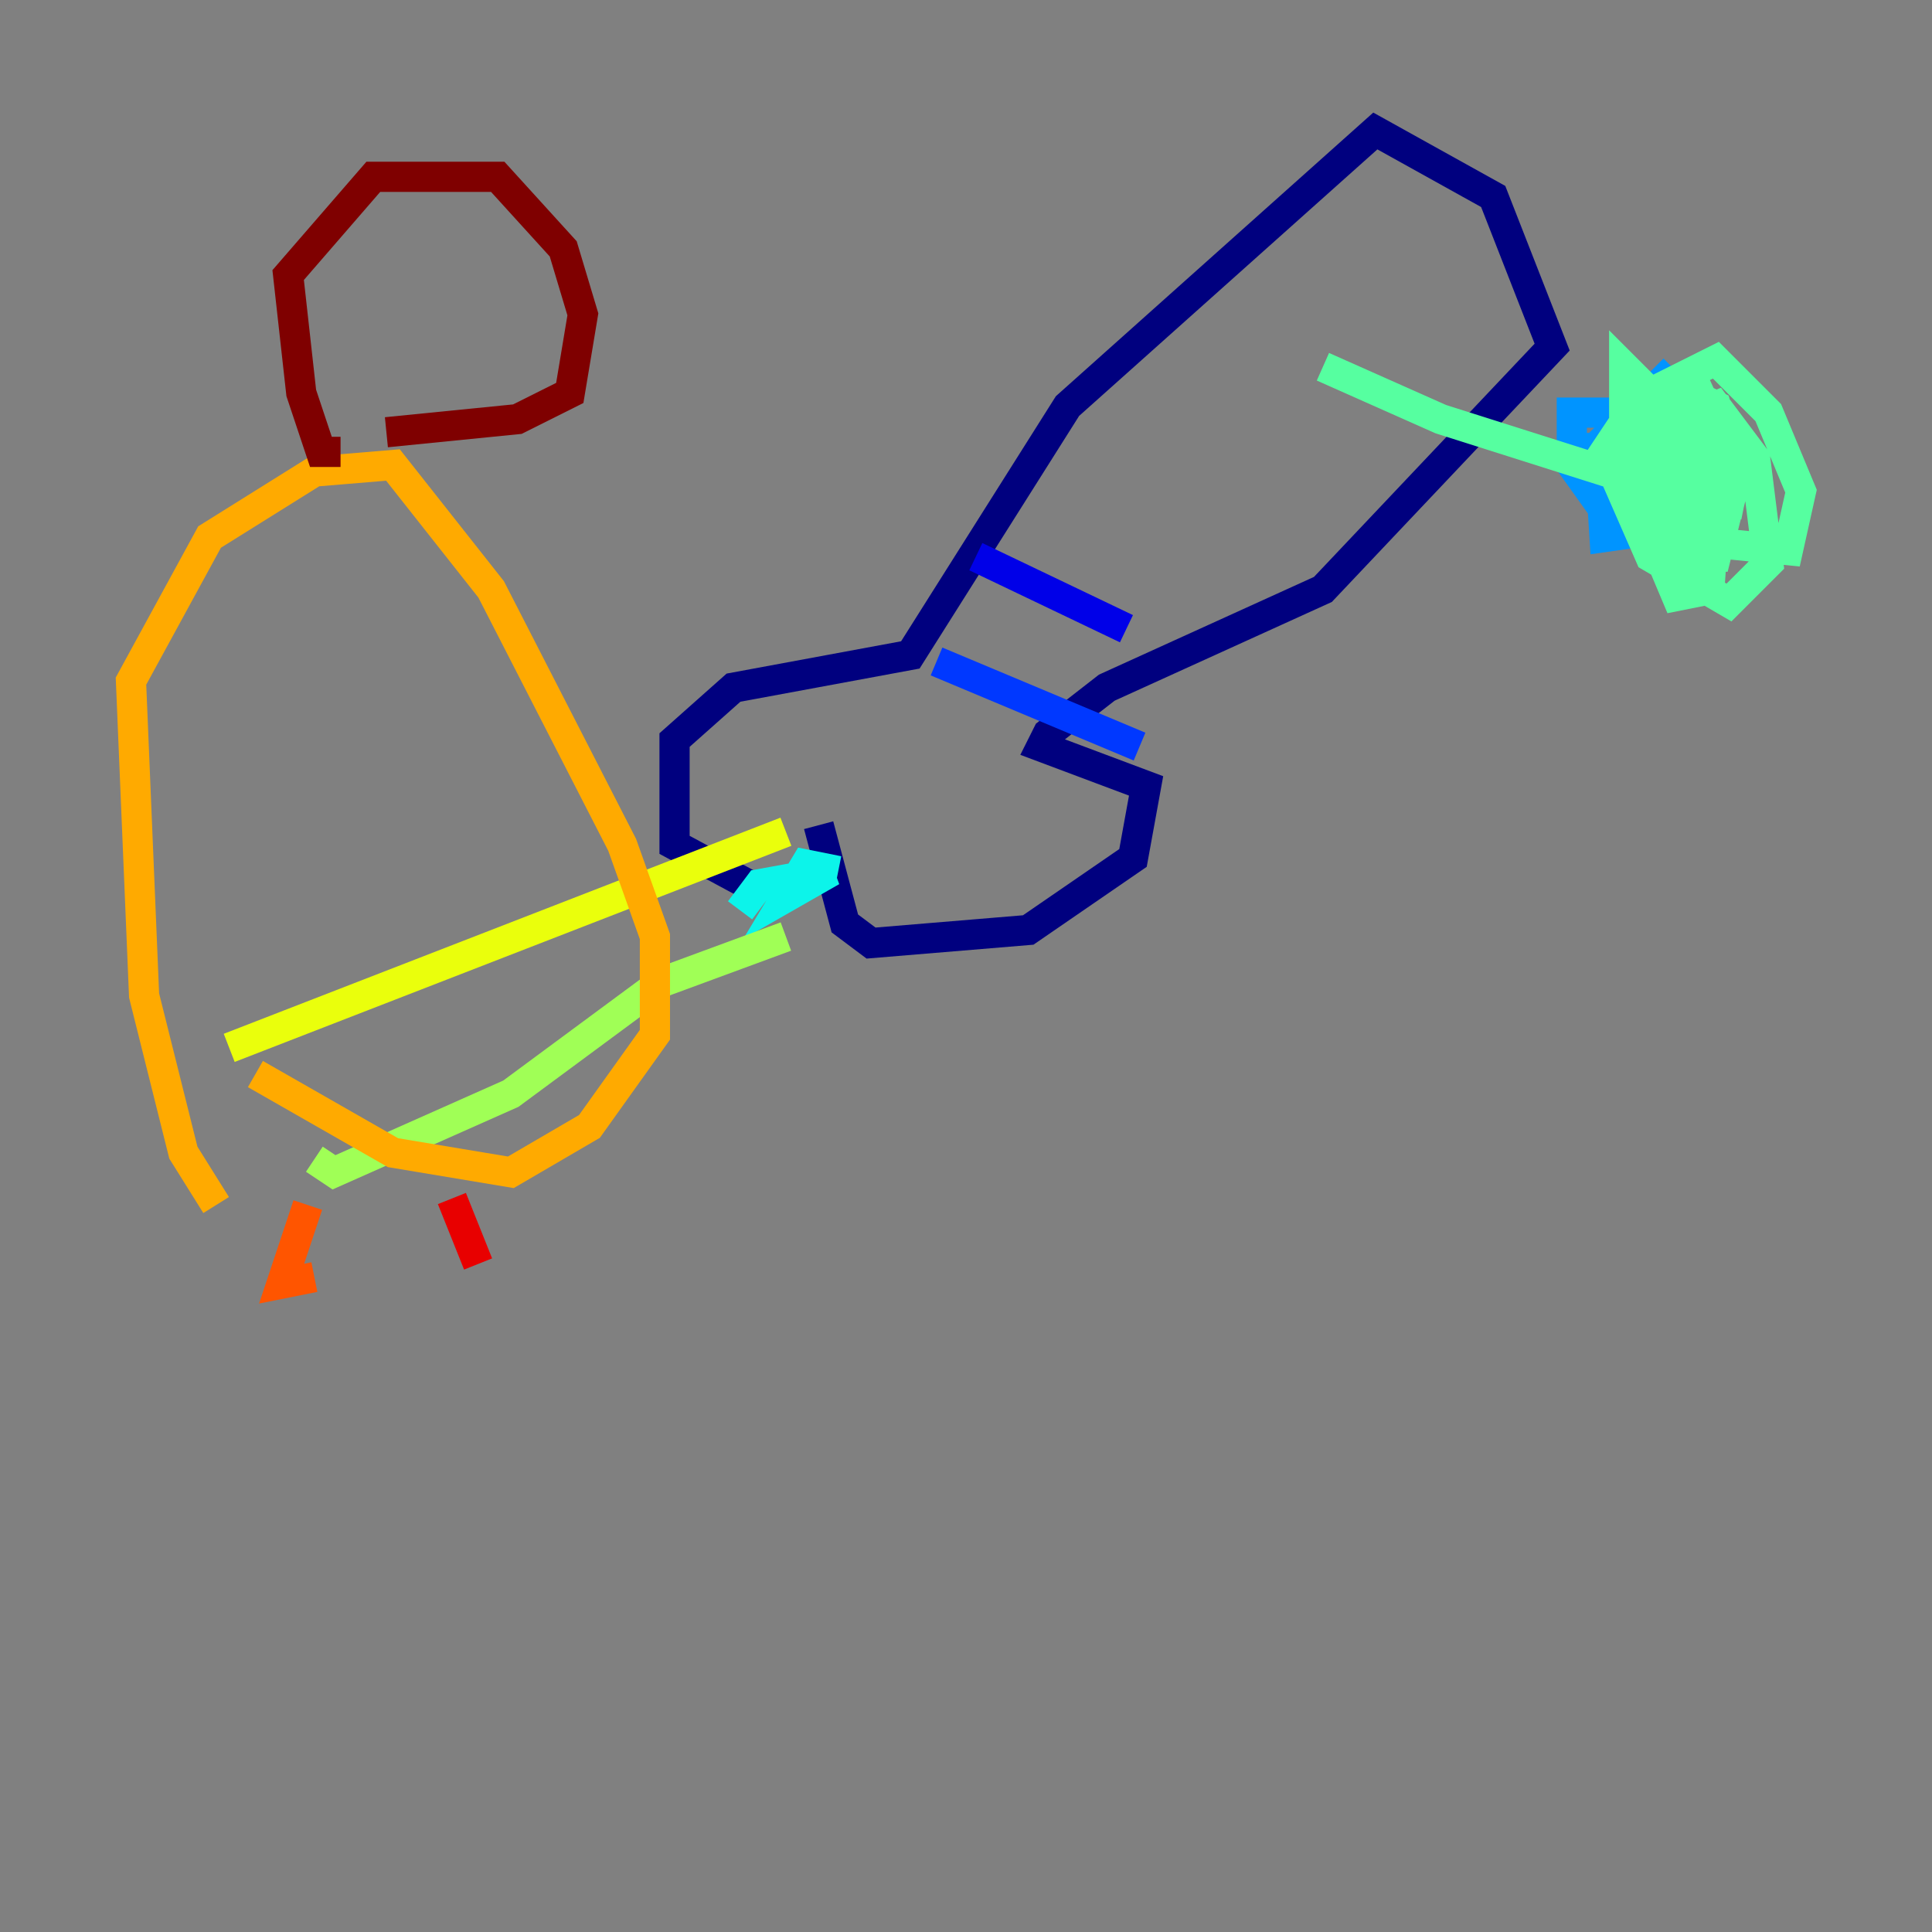 <?xml version="1.0" encoding="utf-8" ?>
<svg baseProfile="tiny" height="128" version="1.2" viewBox="0,0,128,128" width="128" xmlns="http://www.w3.org/2000/svg" xmlns:ev="http://www.w3.org/2001/xml-events" xmlns:xlink="http://www.w3.org/1999/xlink"><rect x="0" y="0" width="128" height="128" fill="#808080" stroke="none"/><defs /><polyline fill="none" points="50.332,59.01 44.691,55.973 44.691,49.031 48.597,45.559 60.312,43.39 70.725,26.902 91.119,8.678 98.929,13.017 102.834,22.997 87.647,39.051 73.329,45.559 69.424,48.597 68.99,49.464 75.932,52.068 75.064,56.841 68.122,61.614 57.709,62.481 55.973,61.18 54.237,54.671" stroke="#00007f" stroke-width="2" /><polyline fill="none" points="64.651,36.881 74.63,41.654" stroke="#0000e8" stroke-width="2" /><polyline fill="none" points="62.047,43.824 75.498,49.464" stroke="#0038ff" stroke-width="2" /><polyline fill="none" points="104.136,31.241 110.21,25.166 111.078,26.034 110.644,33.844 106.305,33.844 104.136,30.807 104.136,27.336 107.173,27.336 109.342,29.939 109.342,35.146 106.305,35.58 105.871,28.637" stroke="#0094ff" stroke-width="2" /><polyline fill="none" points="49.031,60.312 50.332,58.576 55.105,57.709 52.068,59.444 53.37,57.275 55.539,57.709" stroke="#0cf4ea" stroke-width="2" /><polyline fill="none" points="112.38,35.58 109.776,32.976 109.776,28.203 111.946,26.034 113.681,26.902 114.983,31.675 113.681,36.881 111.512,36.881 110.644,34.278 110.21,28.637 111.512,27.336 111.946,28.203 113.681,32.976 113.248,39.051 111.078,39.485 107.607,31.241 107.607,24.298 114.115,30.807 113.248,32.542 110.644,29.939 110.21,25.6 113.681,23.864 117.153,27.336 119.322,32.542 118.454,36.447 114.115,36.014 109.776,32.976 109.342,28.637 113.681,26.902 116.285,30.373 117.153,37.315 114.549,39.919 109.342,36.881 106.305,29.939 108.909,26.034 112.38,25.6 114.983,31.241 114.549,33.41 113.248,33.41 95.458,27.77 87.647,24.298" stroke="#56ffa0" stroke-width="2" /><polyline fill="none" points="52.068,62.047 43.824,65.085 33.844,72.461 22.129,77.668 20.827,76.8" stroke="#a0ff56" stroke-width="2" /><polyline fill="none" points="15.186,69.424 52.068,55.105" stroke="#eaff0c" stroke-width="2" /><polyline fill="none" points="14.319,79.837 12.149,76.366 9.546,65.953 8.678,45.125 13.885,35.58 20.827,31.241 26.034,30.807 32.542,39.051 41.22,55.973 43.39,62.047 43.39,68.556 39.051,74.63 33.844,77.668 26.034,76.366 16.922,71.159" stroke="#ffaa00" stroke-width="2" /><polyline fill="none" points="20.393,79.837 18.658,85.044 20.827,84.61" stroke="#ff5500" stroke-width="2" /><polyline fill="none" points="29.939,79.403 31.675,83.742" stroke="#e80000" stroke-width="2" /><polyline fill="none" points="22.563,29.939 21.261,29.939 19.959,26.034 19.091,18.224 24.732,11.715 32.976,11.715 37.315,16.488 38.617,20.827 37.749,26.034 34.278,27.77 25.6,28.637" stroke="#7f0000" stroke-width="2" /></svg>
